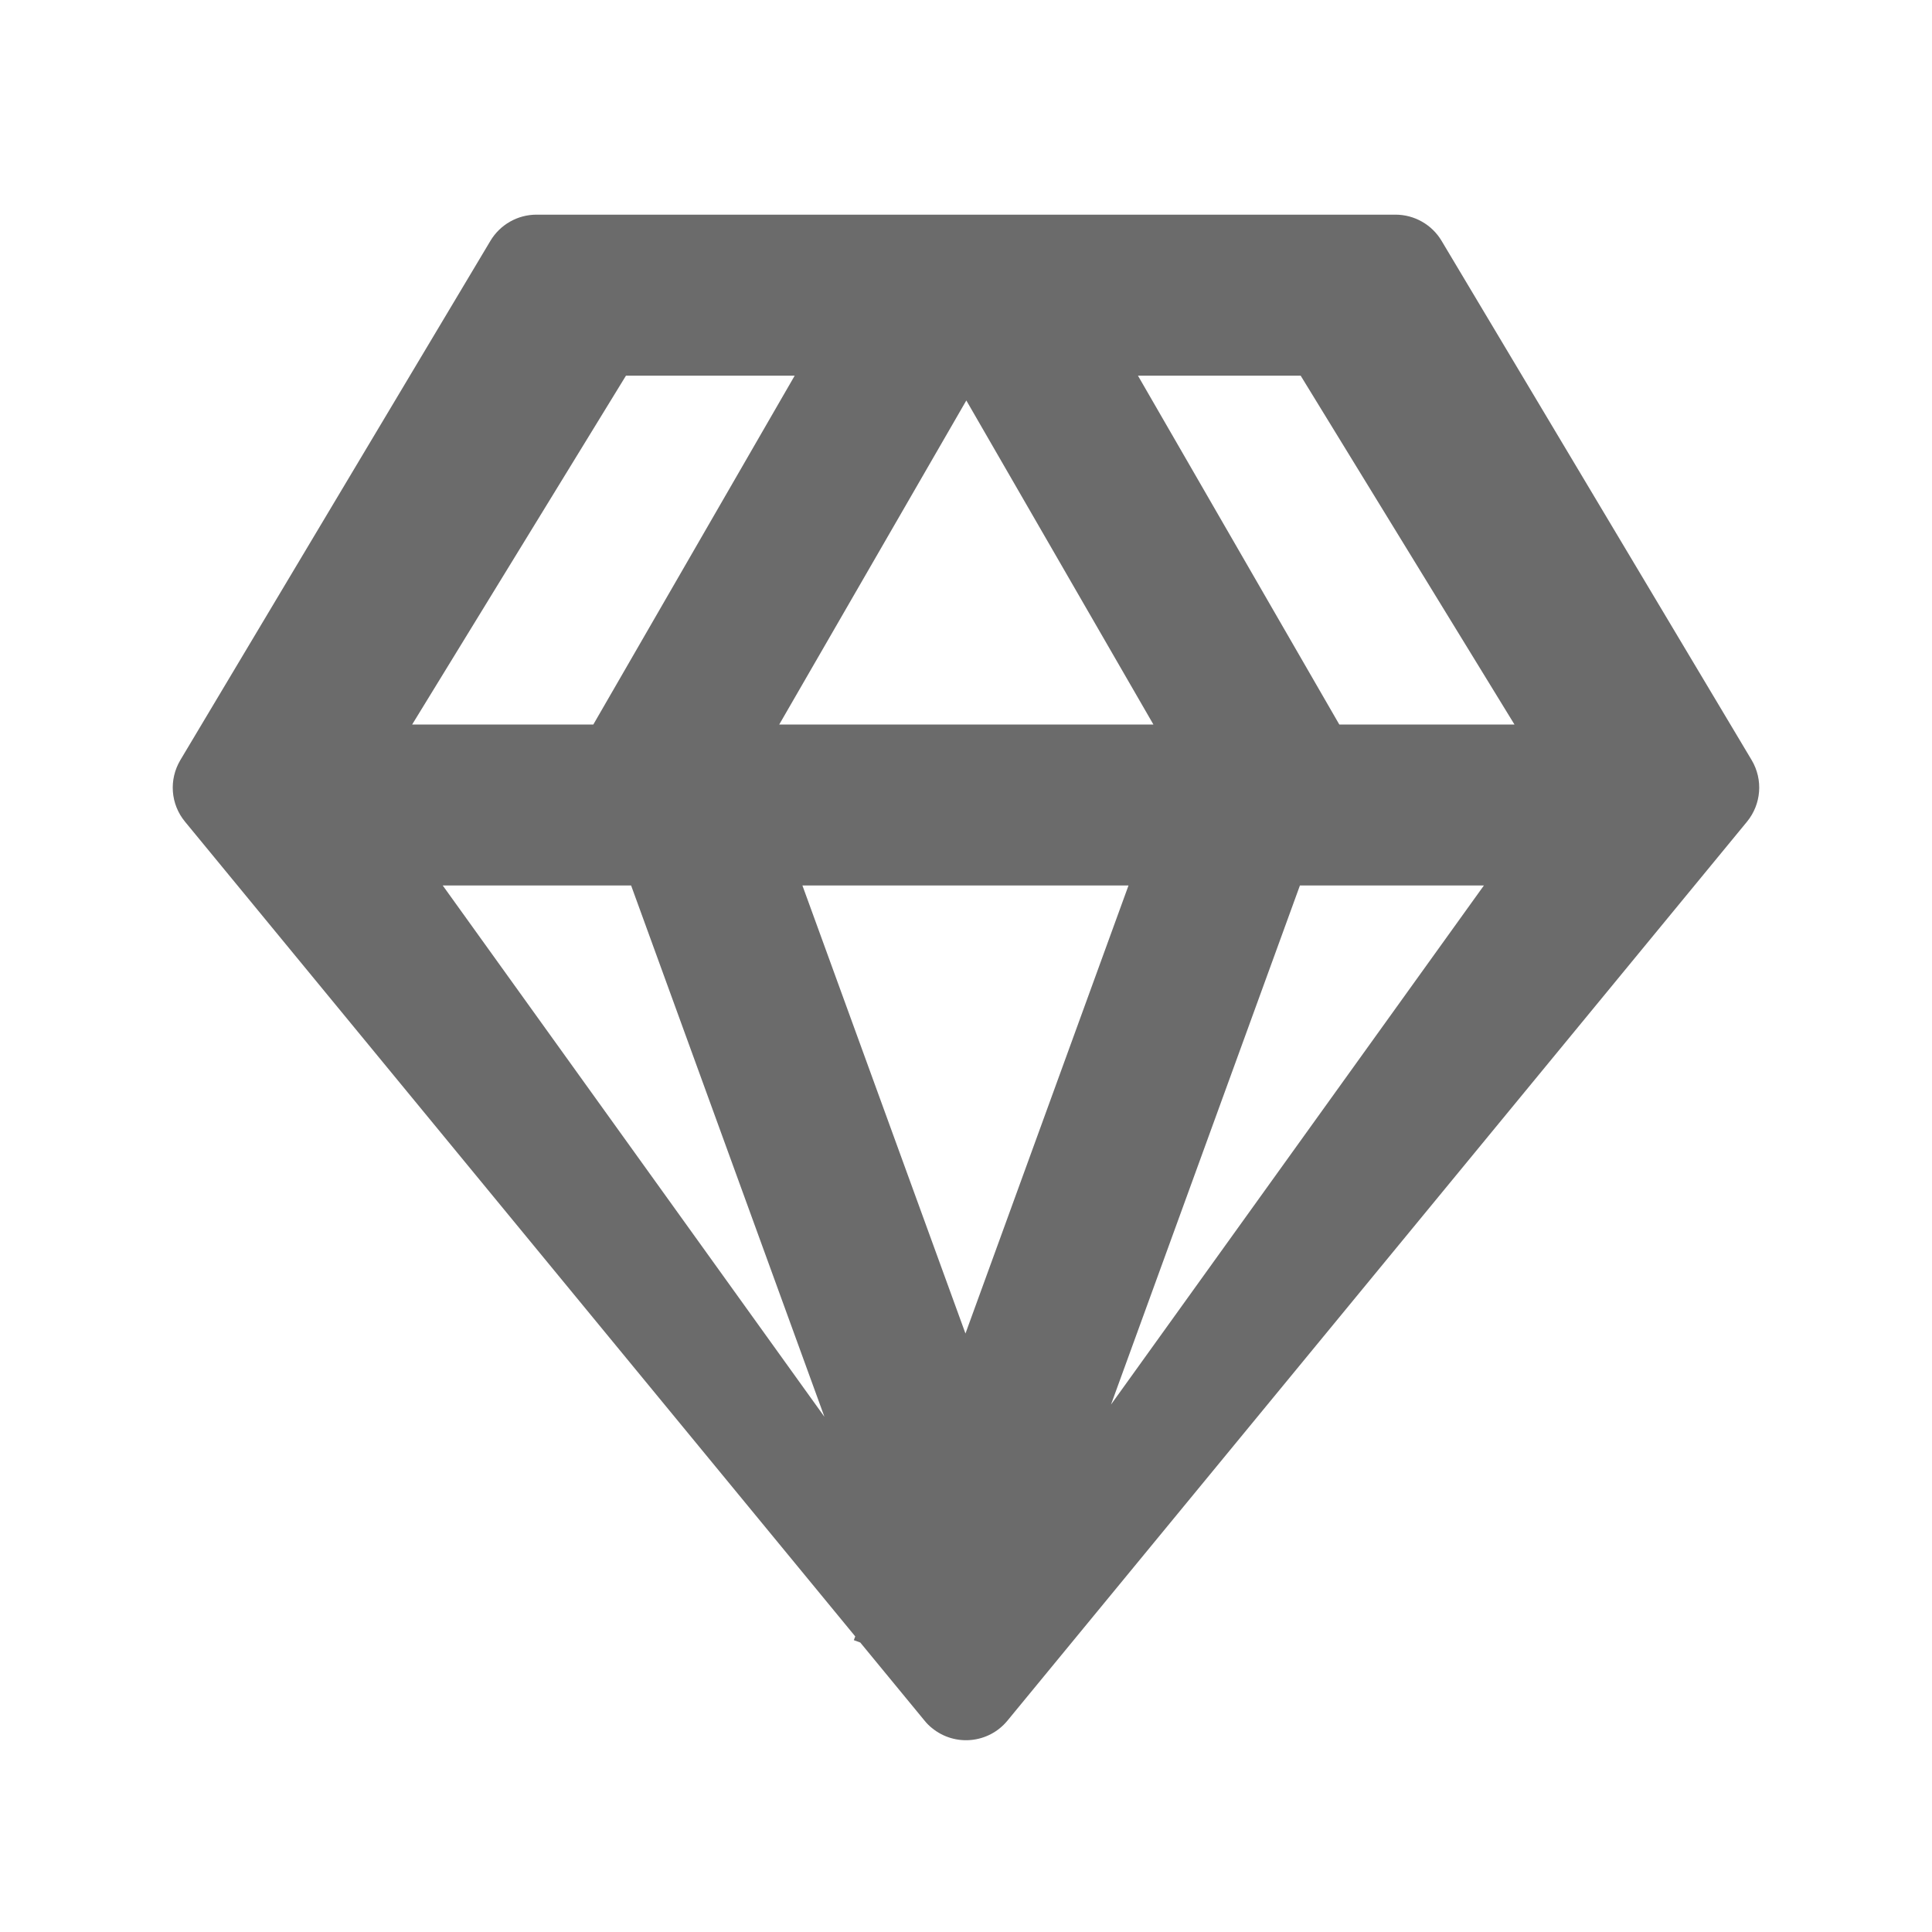 <svg width="18" height="18" viewBox="0 0 18 18" fill="none" xmlns="http://www.w3.org/2000/svg">
<path fill-rule="evenodd" clip-rule="evenodd" d="M7.681 13.2L5.88 8.25H4.125L7.681 13.2ZM7.476 8.25L8.995 12.424L10.514 8.25H7.476ZM10.351 13.086L13.825 8.25H12.111L10.351 13.086ZM8.015 15.303L7.955 15.281L7.968 15.246L1.724 7.656C1.589 7.493 1.572 7.264 1.68 7.082L4.569 2.244C4.659 2.093 4.822 2 4.998 2H13.002C13.178 2 13.341 2.093 13.431 2.244L16.32 7.082C16.428 7.264 16.41 7.493 16.276 7.656L9.386 16.031C9.211 16.244 8.896 16.275 8.682 16.099C8.657 16.079 8.634 16.056 8.614 16.031L8.015 15.303ZM7.404 3.5H5.832L3.84 6.75H5.528L7.404 3.5ZM7.26 6.75H10.746L9.003 3.731L7.26 6.75ZM10.602 3.5L12.478 6.75H14.11L12.118 3.5H10.602Z" fill="black" fill-opacity="0.58"/>
</svg>
